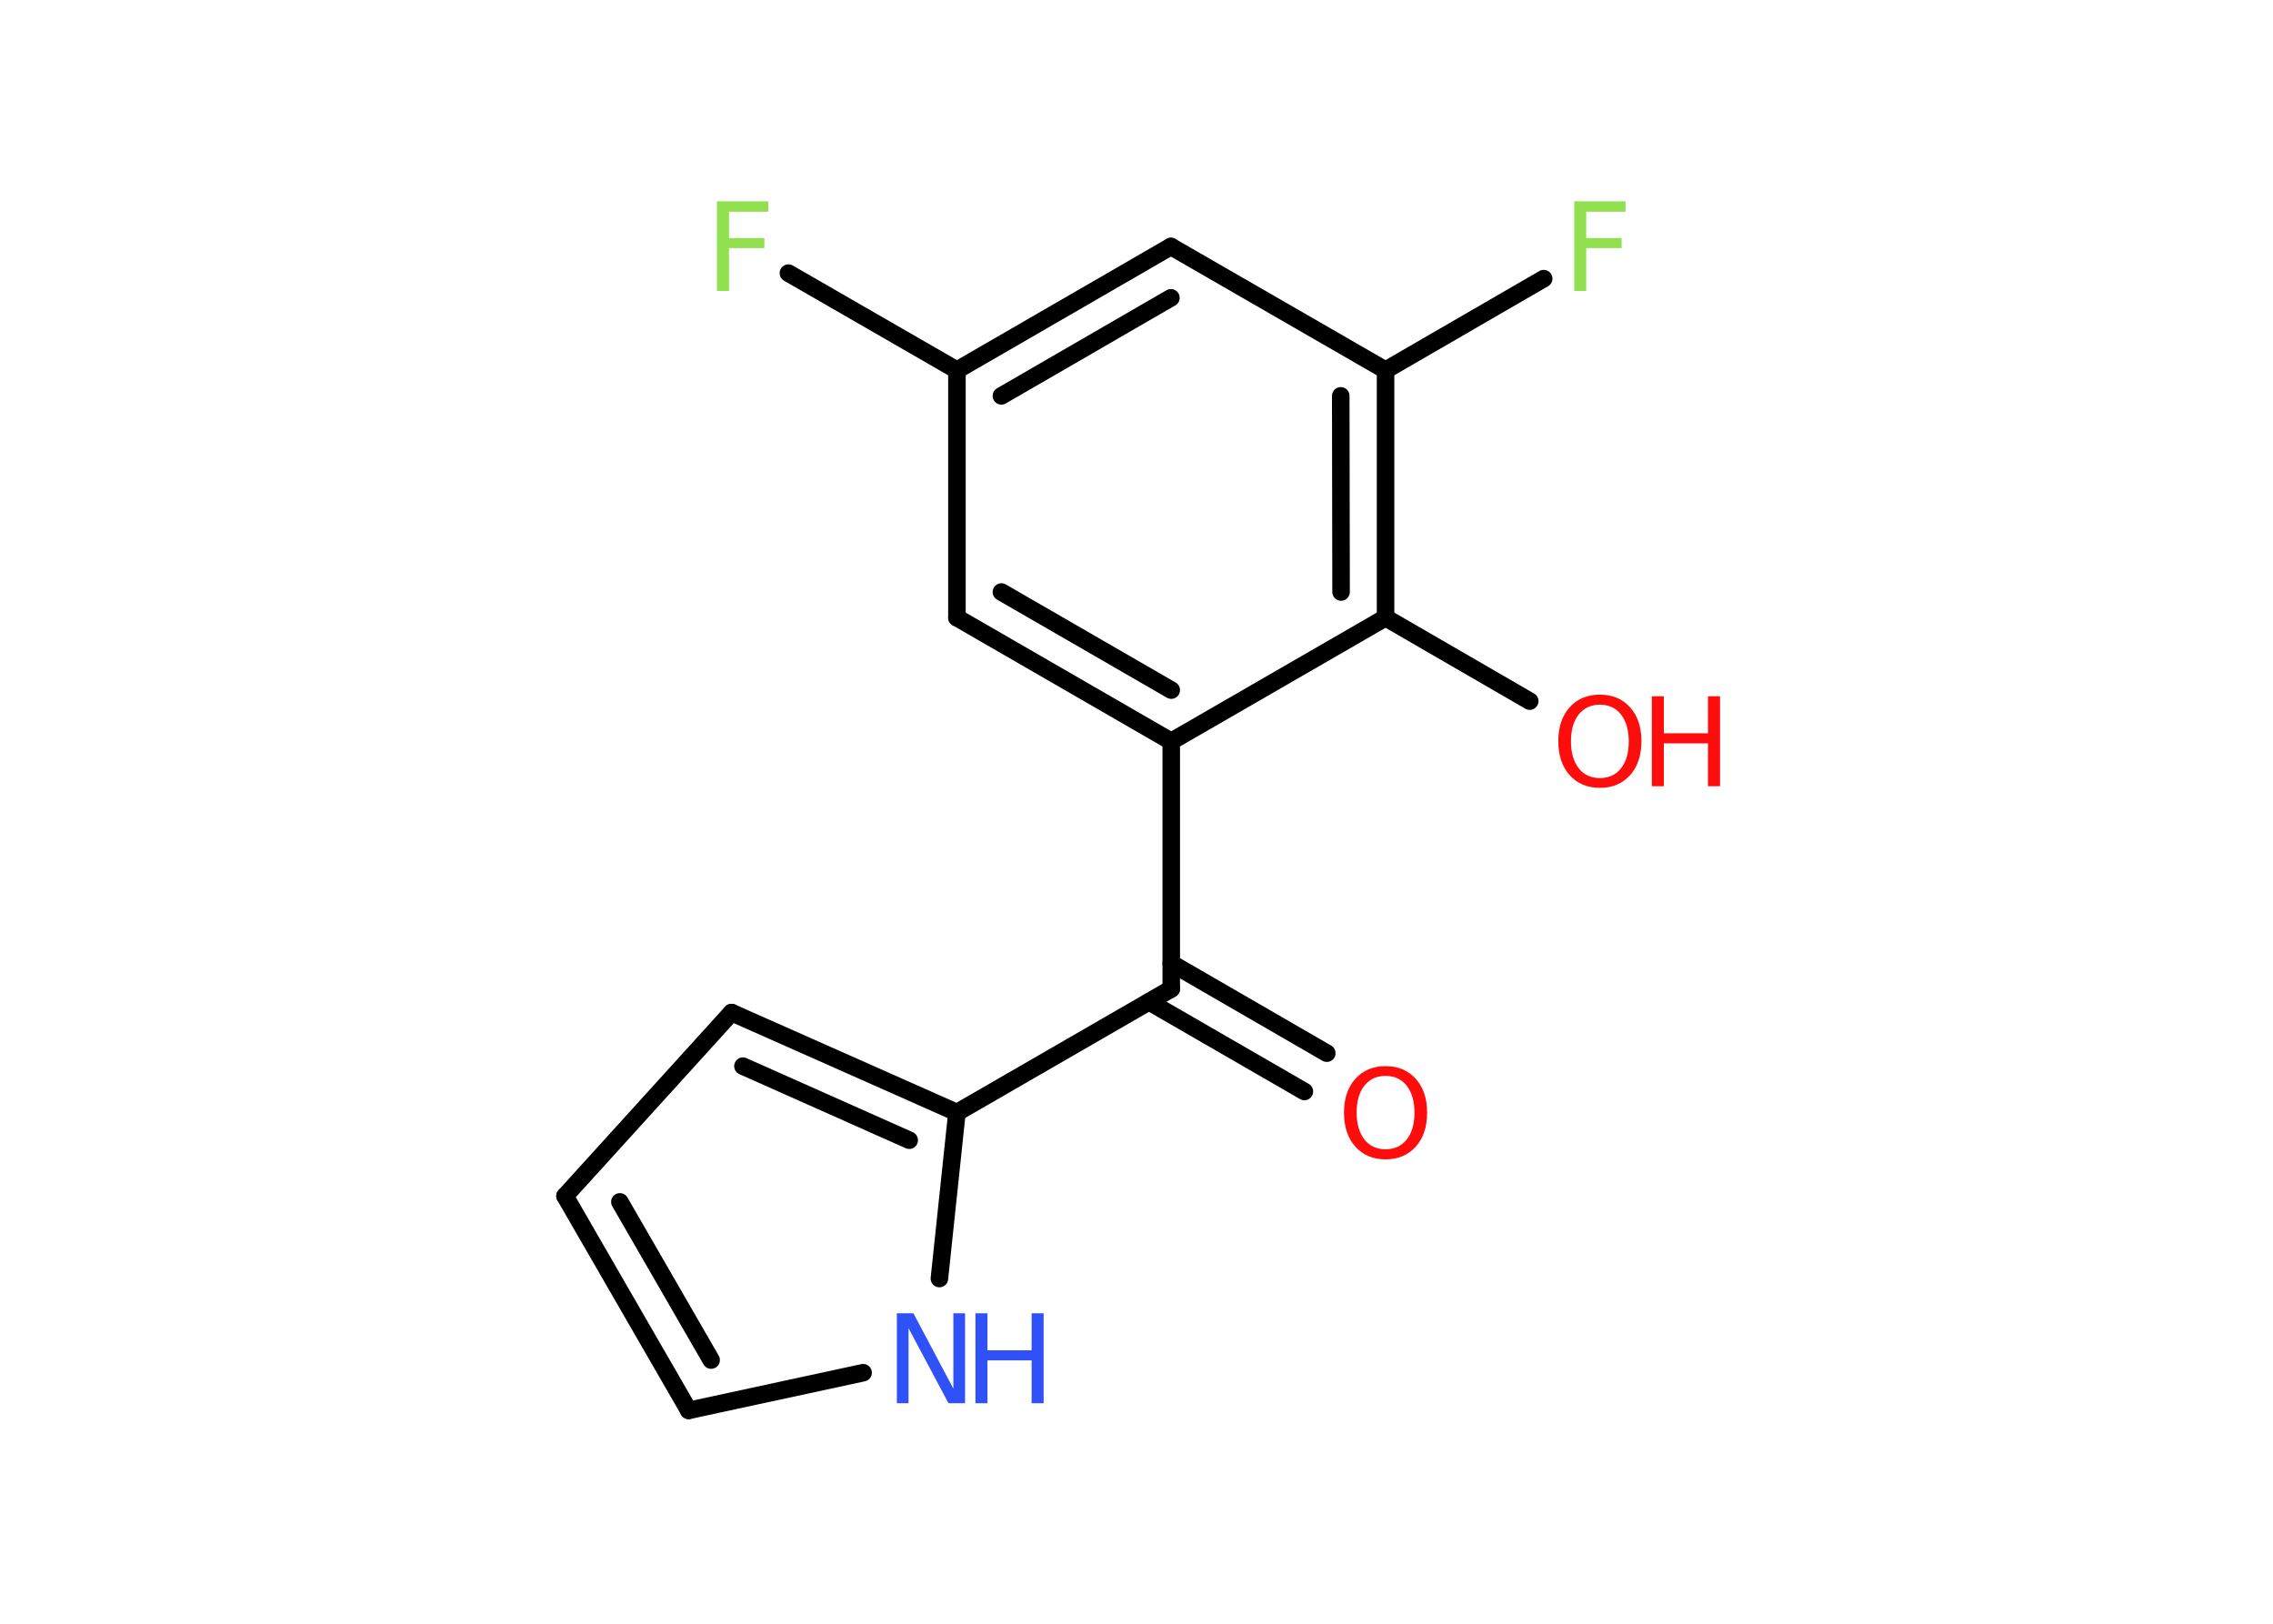 <?xml version='1.0' encoding='UTF-8'?>
<!DOCTYPE svg PUBLIC "-//W3C//DTD SVG 1.1//EN" "http://www.w3.org/Graphics/SVG/1.1/DTD/svg11.dtd">
<svg version='1.2' xmlns='http://www.w3.org/2000/svg' xmlns:xlink='http://www.w3.org/1999/xlink' width='70.0mm' height='50.0mm' viewBox='0 0 70.0 50.0'>
  <desc>Generated by the Chemistry Development Kit (http://github.com/cdk)</desc>
  <g stroke-linecap='round' stroke-linejoin='round' stroke='#000000' stroke-width='.54' fill='#FF0D0D'>
    <rect x='.0' y='.0' width='70.0' height='50.0' fill='#FFFFFF' stroke='none'/>
    <g id='mol1' class='mol'>
      <g id='mol1bnd1' class='bond'>
        <line x1='40.17' y1='33.61' x2='35.39' y2='30.85'/>
        <line x1='40.86' y1='32.43' x2='36.07' y2='29.66'/>
      </g>
      <line id='mol1bnd2' class='bond' x1='36.07' y1='30.45' x2='29.47' y2='34.26'/>
      <g id='mol1bnd3' class='bond'>
        <line x1='29.47' y1='34.26' x2='22.53' y2='31.18'/>
        <line x1='28.0' y1='35.11' x2='22.88' y2='32.83'/>
      </g>
      <line id='mol1bnd4' class='bond' x1='22.53' y1='31.18' x2='17.4' y2='36.83'/>
      <g id='mol1bnd5' class='bond'>
        <line x1='17.4' y1='36.83' x2='21.21' y2='43.43'/>
        <line x1='19.09' y1='37.01' x2='21.9' y2='41.88'/>
      </g>
      <line id='mol1bnd6' class='bond' x1='21.21' y1='43.43' x2='26.58' y2='42.27'/>
      <line id='mol1bnd7' class='bond' x1='29.47' y1='34.26' x2='28.93' y2='39.37'/>
      <line id='mol1bnd8' class='bond' x1='36.07' y1='30.45' x2='36.07' y2='22.83'/>
      <g id='mol1bnd9' class='bond'>
        <line x1='29.47' y1='19.02' x2='36.07' y2='22.83'/>
        <line x1='30.84' y1='18.23' x2='36.07' y2='21.25'/>
      </g>
      <line id='mol1bnd10' class='bond' x1='29.47' y1='19.02' x2='29.47' y2='11.4'/>
      <line id='mol1bnd11' class='bond' x1='29.47' y1='11.4' x2='24.28' y2='8.41'/>
      <g id='mol1bnd12' class='bond'>
        <line x1='36.06' y1='7.59' x2='29.47' y2='11.4'/>
        <line x1='36.06' y1='9.17' x2='30.84' y2='12.19'/>
      </g>
      <line id='mol1bnd13' class='bond' x1='36.06' y1='7.59' x2='42.67' y2='11.4'/>
      <line id='mol1bnd14' class='bond' x1='42.67' y1='11.4' x2='47.54' y2='8.58'/>
      <g id='mol1bnd15' class='bond'>
        <line x1='42.67' y1='19.02' x2='42.67' y2='11.4'/>
        <line x1='41.3' y1='18.23' x2='41.29' y2='12.19'/>
      </g>
      <line id='mol1bnd16' class='bond' x1='36.07' y1='22.83' x2='42.67' y2='19.02'/>
      <line id='mol1bnd17' class='bond' x1='42.67' y1='19.02' x2='47.11' y2='21.59'/>
      <path id='mol1atm1' class='atom' d='M42.67 33.13q-.41 .0 -.65 .3q-.24 .3 -.24 .83q.0 .52 .24 .83q.24 .3 .65 .3q.41 .0 .65 -.3q.24 -.3 .24 -.83q.0 -.52 -.24 -.83q-.24 -.3 -.65 -.3zM42.67 32.83q.58 .0 .93 .39q.35 .39 .35 1.04q.0 .66 -.35 1.05q-.35 .39 -.93 .39q-.58 .0 -.93 -.39q-.35 -.39 -.35 -1.05q.0 -.65 .35 -1.04q.35 -.39 .93 -.39z' stroke='none'/>
      <g id='mol1atm7' class='atom'>
        <path d='M27.63 40.44h.5l1.23 2.32v-2.32h.36v2.77h-.51l-1.23 -2.31v2.31h-.36v-2.77z' stroke='none' fill='#3050F8'/>
        <path d='M30.04 40.44h.37v1.14h1.36v-1.14h.37v2.77h-.37v-1.32h-1.36v1.32h-.37v-2.77z' stroke='none' fill='#3050F8'/>
      </g>
      <path id='mol1atm11' class='atom' d='M22.07 6.2h1.59v.32h-1.21v.81h1.09v.31h-1.09v1.32h-.37v-2.77z' stroke='none' fill='#90E050'/>
      <path id='mol1atm14' class='atom' d='M48.47 6.2h1.59v.32h-1.21v.81h1.09v.31h-1.09v1.32h-.37v-2.77z' stroke='none' fill='#90E050'/>
      <g id='mol1atm16' class='atom'>
        <path d='M49.27 21.7q-.41 .0 -.65 .3q-.24 .3 -.24 .83q.0 .52 .24 .83q.24 .3 .65 .3q.41 .0 .65 -.3q.24 -.3 .24 -.83q.0 -.52 -.24 -.83q-.24 -.3 -.65 -.3zM49.27 21.39q.58 .0 .93 .39q.35 .39 .35 1.04q.0 .66 -.35 1.05q-.35 .39 -.93 .39q-.58 .0 -.93 -.39q-.35 -.39 -.35 -1.05q.0 -.65 .35 -1.04q.35 -.39 .93 -.39z' stroke='none'/>
        <path d='M50.87 21.44h.37v1.14h1.36v-1.14h.37v2.77h-.37v-1.32h-1.36v1.32h-.37v-2.77z' stroke='none'/>
      </g>
    </g>
  </g>
</svg>
